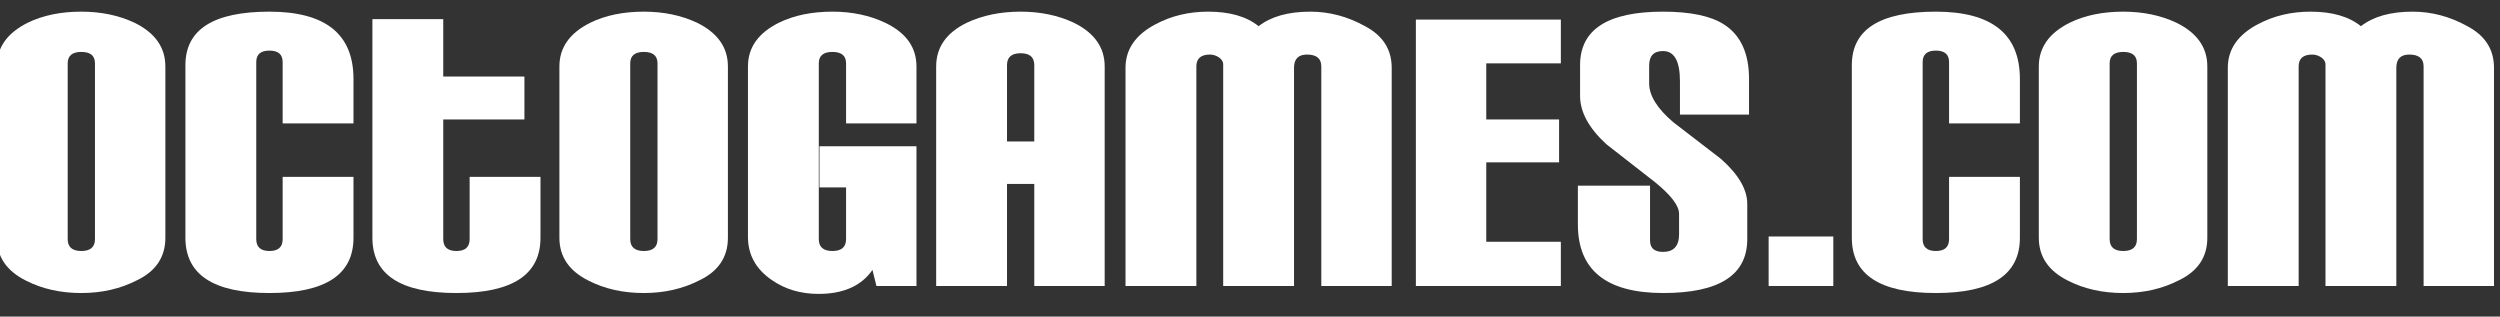 <?xml version="1.0" encoding="UTF-8" standalone="no"?>
<svg xmlns:xlink="http://www.w3.org/1999/xlink" height="20.15px" width="159.1px" xmlns="http://www.w3.org/2000/svg">
  <rect width="100%" height="100%" fill="#333333" stroke="none"/>
  <g transform="matrix(1.0, 0.0, 0.0, 1.0, -2.9, -5.8)">
    <use height="20.15" transform="matrix(1.0, 0.0, 0.0, 1.0, 2.9, 5.8)" width="159.1" xlink:href="#text0"/>
  </g>
  <defs>
    <g id="text0" transform="matrix(1.0, 0.0, 0.0, 1.0, 15.7, -3.8)">
      <g transform="matrix(1.0, 0.0, 0.0, 1.0, -16.6, 0.0)">
        <use fill="#ffffff" height="20.15" transform="matrix(0.028, 0.0, 0.0, 0.028, 0.0, 22.0)" width="159.1" xlink:href="#font_carbon_block_o0"/>
        <use fill="#ffffff" height="20.15" transform="matrix(0.028, 0.0, 0.0, 0.028, 12.0, 22.0)" width="159.1" xlink:href="#font_carbon_block_c0"/>
        <use fill="#ffffff" height="20.15" transform="matrix(0.028, 0.0, 0.0, 0.028, 23.9, 22.0)" width="159.1" xlink:href="#font_carbon_block_t0"/>
        <use fill="#ffffff" height="20.15" transform="matrix(0.028, 0.0, 0.0, 0.028, 35.8, 22.0)" width="159.1" xlink:href="#font_carbon_block_o0"/>
        <use fill="#ffffff" height="20.15" transform="matrix(0.028, 0.0, 0.0, 0.028, 47.8, 22.0)" width="159.1" xlink:href="#font_carbon_block_g0"/>
        <use fill="#ffffff" height="20.15" transform="matrix(0.028, 0.0, 0.0, 0.028, 59.75, 22.0)" width="159.1" xlink:href="#font_carbon_block_a0"/>
        <use fill="#ffffff" height="20.15" transform="matrix(0.028, 0.0, 0.0, 0.028, 71.8, 22.0)" width="159.1" xlink:href="#font_carbon_block_m0"/>
        <use fill="#ffffff" height="20.15" transform="matrix(0.028, 0.0, 0.0, 0.028, 90.25, 22.0)" width="159.1" xlink:href="#font_carbon_block_e0"/>
        <use fill="#ffffff" height="20.15" transform="matrix(0.028, 0.0, 0.0, 0.028, 100.7, 22.0)" width="159.1" xlink:href="#font_carbon_block_s0"/>
        <use fill="#ffffff" height="20.15" transform="matrix(0.028, 0.0, 0.0, 0.028, 112.7, 22.0)" width="159.1" xlink:href="#font_carbon_block_.0"/>
        <use fill="#ffffff" height="20.15" transform="matrix(0.028, 0.0, 0.0, 0.028, 118.05, 22.0)" width="159.1" xlink:href="#font_carbon_block_c0"/>
        <use fill="#ffffff" height="20.15" transform="matrix(0.028, 0.0, 0.0, 0.028, 129.95, 22.0)" width="159.1" xlink:href="#font_carbon_block_o0"/>
        <use fill="#ffffff" height="20.15" transform="matrix(0.028, 0.0, 0.0, 0.028, 141.95, 22.0)" width="159.1" xlink:href="#font_carbon_block_m0"/>
      </g>
    </g>
    <g id="font_carbon_block_o0">
      <path d="M248.0 -106.5 L248.0 -106.5 Q248.0 -79.5 217.0 -79.5 186.0 -79.5 186.0 -106.5 L186.0 -506.0 Q186.0 -532.0 217.0 -532.0 248.0 -532.0 248.0 -506.0 L248.0 -106.5 M408.0 -109.5 L408.0 -499.0 Q408.0 -564.0 337.5 -598.5 284.0 -623.5 217.0 -623.5 147.0 -623.5 95.5 -598.5 25.0 -563.5 25.0 -499.0 L25.0 -109.5 Q25.0 -45.0 91.5 -12.0 146.5 16.0 217.0 16.0 287.0 16.0 343.5 -13.0 408.0 -44.0 408.0 -109.5" fill-rule="evenodd" stroke="none"/>
    </g>
    <g id="font_carbon_block_c0">
      <path d="M407.0 -470.5 L407.0 -470.5 Q407.0 -623.5 216.0 -623.5 25.0 -623.5 25.0 -502.0 L25.0 -109.5 Q25.0 16.0 216.0 16.0 407.0 16.0 407.0 -109.5 L407.0 -248.0 246.0 -248.0 246.0 -106.5 Q246.0 -79.5 216.0 -79.5 186.0 -79.5 186.0 -106.5 L186.0 -509.0 Q186.0 -535.0 216.0 -535.0 246.0 -535.0 246.0 -509.0 L246.0 -369.5 407.0 -369.5 407.0 -470.5" fill-rule="evenodd" stroke="none"/>
    </g>
    <g id="font_carbon_block_t0">
      <path d="M186.0 -606.5 L25.0 -606.5 25.0 -109.5 Q25.0 16.0 216.0 16.0 407.0 16.0 407.0 -109.5 L407.0 -248.0 246.0 -248.0 246.0 -106.5 Q246.0 -79.5 216.0 -79.5 186.0 -79.5 186.0 -106.5 L186.0 -378.5 370.5 -378.5 370.5 -476.0 186.0 -476.0 186.0 -606.5" fill-rule="evenodd" stroke="none"/>
    </g>
    <g id="font_carbon_block_g0">
      <path d="M408.0 0.0 L408.0 -317.5 187.5 -317.5 187.5 -224.0 248.0 -224.0 248.0 -106.5 Q248.0 -79.5 217.0 -79.5 186.0 -79.5 186.0 -106.5 L186.0 -506.0 Q186.0 -532.0 217.0 -532.0 248.0 -532.0 248.0 -506.0 L248.0 -369.5 408.0 -369.5 408.0 -499.0 Q408.0 -564.0 337.5 -598.0 284.0 -623.5 217.0 -623.5 147.0 -623.5 95.5 -598.5 25.0 -563.5 25.0 -499.0 L25.0 -111.5 Q25.0 -51.0 78.5 -14.0 124.0 18.0 185.5 18.0 270.0 18.0 308.0 -36.5 L317.0 0.0 408.0 0.0" fill-rule="evenodd" stroke="none"/>
    </g>
    <g id="font_carbon_block_a0">
      <path d="M249.0 -328.5 L187.0 -328.5 187.0 -502.0 Q187.0 -529.0 218.0 -529.0 249.0 -529.0 249.0 -502.0 L249.0 -328.5 M409.0 0.0 L409.0 -499.0 Q409.0 -564.0 338.5 -598.5 285.0 -623.5 218.0 -623.5 149.5 -623.5 96.0 -598.5 26.0 -564.5 26.0 -499.0 L26.0 0.0 187.0 0.0 187.0 -232.0 249.0 -232.0 249.0 0.0 409.0 0.0" fill-rule="evenodd" stroke="none"/>
    </g>
    <g id="font_carbon_block_m0">
      <path d="M631.0 0.0 L631.0 -496.0 Q631.0 -559.0 569.5 -591.0 510.5 -623.5 446.0 -623.5 371.0 -623.5 328.5 -590.5 287.5 -623.5 214.0 -623.5 148.0 -623.5 94.5 -595.0 26.0 -559.0 26.0 -496.0 L26.0 0.0 187.0 0.0 187.0 -499.0 Q187.0 -526.0 218.0 -526.0 228.5 -526.0 238.5 -519.5 248.0 -512.5 248.0 -504.0 L248.0 0.0 409.0 0.0 409.0 -496.0 Q409.0 -526.0 438.5 -526.0 471.0 -526.0 471.0 -499.0 L471.0 0.0 631.0 0.0" fill-rule="evenodd" stroke="none"/>
    </g>
    <g id="font_carbon_block_e0">
      <path d="M356.5 0.0 L356.5 -100.5 187.0 -100.5 187.0 -281.0 352.5 -281.0 352.5 -378.5 187.0 -378.5 187.0 -506.0 356.5 -506.0 356.5 -605.5 27.0 -605.5 27.0 0.0 356.5 0.0" fill-rule="evenodd" stroke="none"/>
    </g>
    <g id="font_carbon_block_s0">
      <path d="M411.0 -470.5 L411.0 -470.5 Q411.0 -558.0 354.0 -594.5 309.0 -623.5 215.5 -623.5 27.0 -623.5 27.0 -502.0 L27.0 -432.0 Q27.0 -377.0 87.0 -322.0 L196.0 -237.0 Q252.0 -192.0 252.0 -164.0 L252.0 -117.5 Q252.0 -77.5 215.5 -77.5 186.0 -77.5 186.0 -103.5 L186.0 -228.0 22.0 -228.0 22.0 -140.0 Q22.0 16.0 216.0 16.0 407.0 16.0 407.0 -106.5 L407.0 -186.5 Q407.0 -236.0 347.0 -289.0 L238.5 -372.5 Q184.0 -419.0 184.0 -460.5 L184.0 -501.0 Q184.0 -534.0 215.5 -534.0 254.0 -534.0 254.0 -465.5 L254.0 -389.5 411.0 -389.5 411.0 -470.5" fill-rule="evenodd" stroke="none"/>
    </g>
    <g id="font_carbon_block_.0">
      <path d="M174.0 0.0 L174.0 -112.5 27.0 -112.5 27.0 0.0 174.0 0.0" fill-rule="evenodd" stroke="none"/>
    </g>
  </defs>
</svg>
